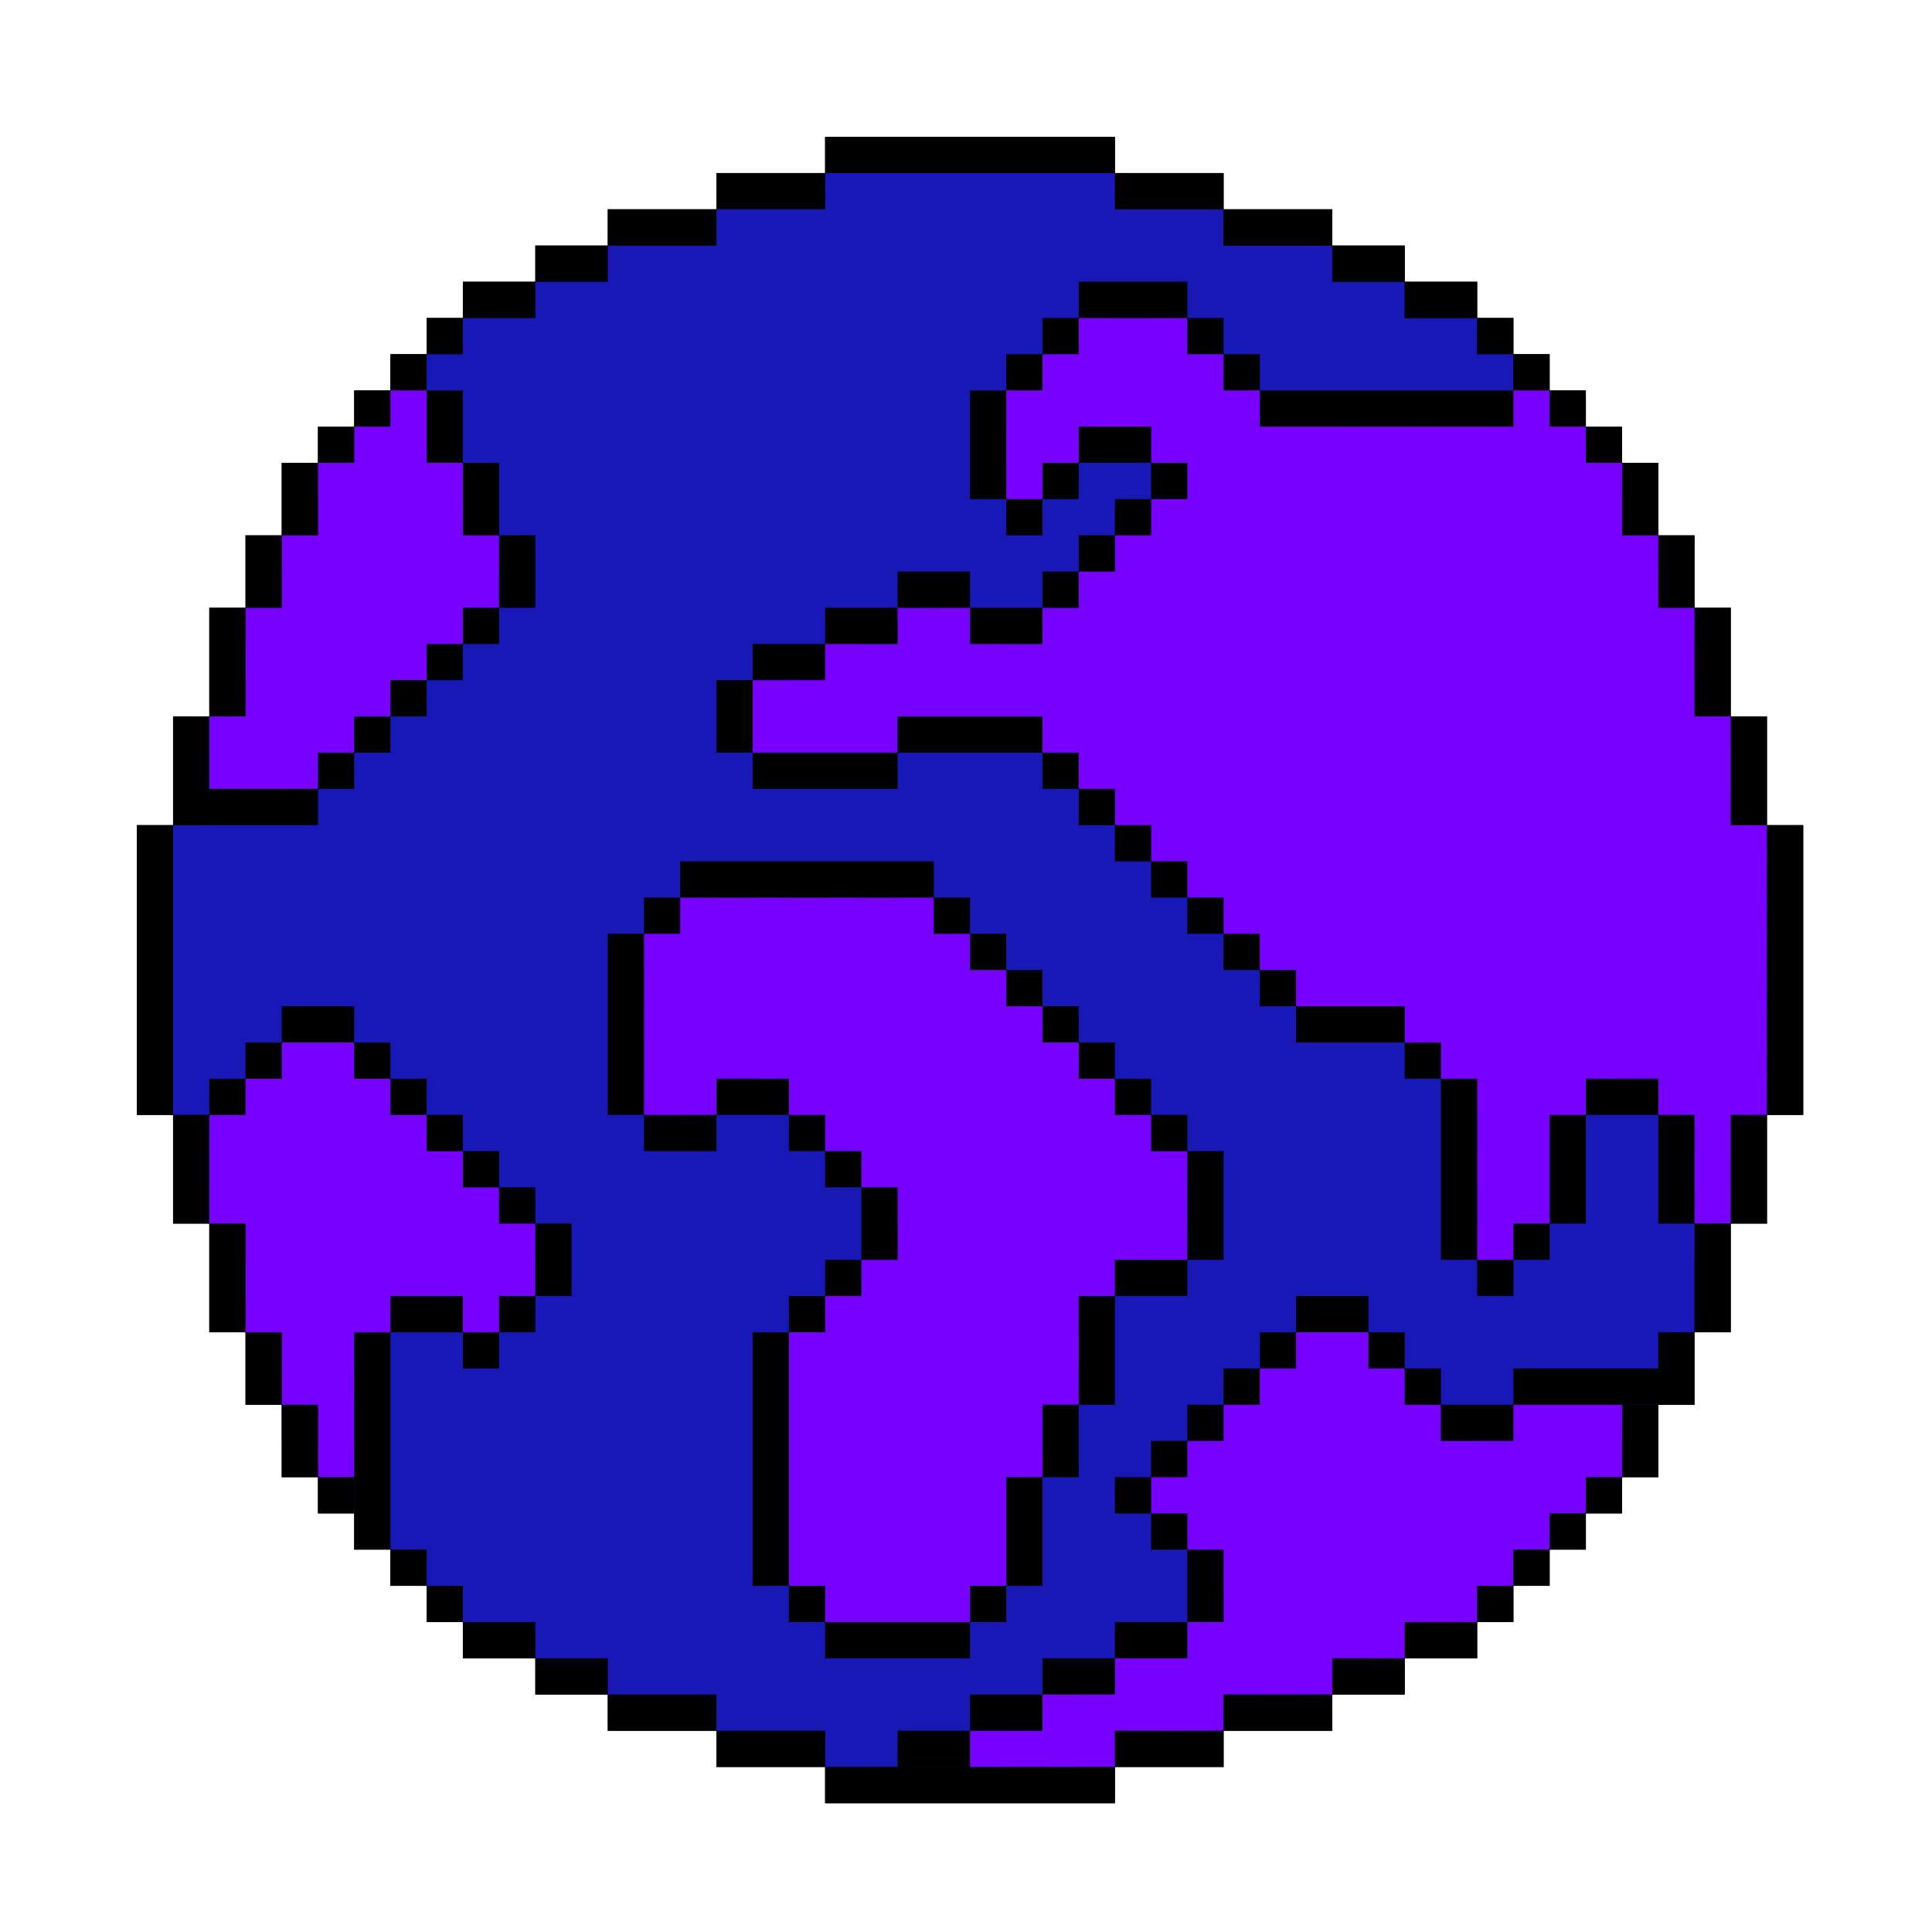 <svg xmlns="http://www.w3.org/2000/svg" xmlns:xlink="http://www.w3.org/1999/xlink" width="80" zoomAndPan="magnify" viewBox="0 0 60 60" height="80" preserveAspectRatio="xMidYMid meet" version="1.0"><defs><clipPath id="3db5748c0e"><path d="M 4.25 4.25 L 56 4.25 L 56 56 L 4.25 56 Z M 4.25 4.25 " clip-rule="nonzero"/></clipPath><clipPath id="12a2080b25"><path d="M 4.25 4.25 L 56 4.25 L 56 56 L 4.25 56 Z M 4.25 4.25 " clip-rule="nonzero"/></clipPath></defs><g clip-path="url(#3db5748c0e)"><path fill="#000000" d="M 56 25.625 L 56 34.625 L 54.875 34.625 L 54.875 38 L 53.75 38 L 53.75 41.375 L 52.625 41.375 L 52.625 43.625 L 51.5 43.625 L 51.5 45.875 L 50.375 45.875 L 50.375 47 L 49.25 47 L 49.25 48.125 L 48.125 48.125 L 48.125 49.25 L 47 49.25 L 47 50.375 L 45.875 50.375 L 45.875 51.5 L 43.625 51.5 L 43.625 52.625 L 41.375 52.625 L 41.375 53.75 L 38 53.75 L 38 54.875 L 34.625 54.875 L 34.625 56 L 25.625 56 L 25.625 54.875 L 22.25 54.875 L 22.25 53.75 L 18.875 53.75 L 18.875 52.625 L 16.625 52.625 L 16.625 51.5 L 14.375 51.5 L 14.375 50.375 L 13.25 50.375 L 13.25 49.25 L 12.125 49.25 L 12.125 48.125 L 11 48.125 L 11 47 L 9.875 47 L 9.875 45.875 L 8.75 45.875 L 8.75 43.625 L 7.625 43.625 L 7.625 41.375 L 6.5 41.375 L 6.5 38 L 5.375 38 L 5.375 34.625 L 4.25 34.625 L 4.25 25.625 L 5.375 25.625 L 5.375 22.25 L 6.5 22.25 L 6.5 18.875 L 7.625 18.875 L 7.625 16.625 L 8.75 16.625 L 8.75 14.375 L 9.875 14.375 L 9.875 13.25 L 11 13.25 L 11 12.125 L 12.125 12.125 L 12.125 11 L 13.25 11 L 13.25 9.875 L 14.375 9.875 L 14.375 8.75 L 16.625 8.75 L 16.625 7.625 L 18.875 7.625 L 18.875 6.5 L 22.25 6.5 L 22.25 5.375 L 25.625 5.375 L 25.625 4.25 L 34.625 4.25 L 34.625 5.375 L 38 5.375 L 38 6.5 L 41.375 6.5 L 41.375 7.625 L 43.625 7.625 L 43.625 8.75 L 45.875 8.75 L 45.875 9.875 L 47 9.875 L 47 11 L 48.125 11 L 48.125 12.125 L 49.25 12.125 L 49.25 13.25 L 50.375 13.25 L 50.375 14.375 L 51.5 14.375 L 51.5 16.625 L 52.625 16.625 L 52.625 18.875 L 53.75 18.875 L 53.75 22.25 L 54.875 22.25 L 54.875 25.625 Z M 56 25.625 " fill-opacity="1" fill-rule="nonzero"/></g><path fill="#1818b7" d="M 54.875 25.625 L 54.875 34.625 L 53.75 34.625 L 53.75 38 L 52.625 38 L 52.625 41.375 L 51.5 41.375 L 51.5 43.625 L 50.375 43.625 L 50.375 45.875 L 49.25 45.875 L 49.25 47 L 48.125 47 L 48.125 48.125 L 47 48.125 L 47 49.25 L 45.875 49.25 L 45.875 50.375 L 43.625 50.375 L 43.625 51.5 L 41.375 51.5 L 41.375 52.625 L 38 52.625 L 38 53.75 L 34.625 53.75 L 34.625 54.875 L 25.625 54.875 L 25.625 53.75 L 22.25 53.75 L 22.25 52.625 L 18.875 52.625 L 18.875 51.5 L 16.625 51.5 L 16.625 50.375 L 14.375 50.375 L 14.375 49.25 L 13.25 49.25 L 13.25 48.125 L 12.125 48.125 L 12.125 47 L 11 47 L 11 45.875 L 9.875 45.875 L 9.875 43.625 L 8.75 43.625 L 8.75 41.375 L 7.625 41.375 L 7.625 38 L 6.5 38 L 6.5 34.625 L 5.375 34.625 L 5.375 25.625 L 6.5 25.625 L 6.5 22.25 L 7.625 22.25 L 7.625 18.875 L 8.75 18.875 L 8.75 16.625 L 9.875 16.625 L 9.875 14.375 L 11 14.375 L 11 13.25 L 12.125 13.25 L 12.125 12.125 L 13.25 12.125 L 13.25 11 L 14.375 11 L 14.375 9.875 L 16.625 9.875 L 16.625 8.75 L 18.875 8.75 L 18.875 7.625 L 22.25 7.625 L 22.25 6.5 L 25.625 6.5 L 25.625 5.375 L 34.625 5.375 L 34.625 6.5 L 38 6.5 L 38 7.625 L 41.375 7.625 L 41.375 8.75 L 43.625 8.75 L 43.625 9.875 L 45.875 9.875 L 45.875 11 L 47 11 L 47 12.125 L 48.125 12.125 L 48.125 13.25 L 49.25 13.25 L 49.25 14.375 L 50.375 14.375 L 50.375 16.625 L 51.5 16.625 L 51.5 18.875 L 52.625 18.875 L 52.625 22.25 L 53.75 22.25 L 53.75 25.625 Z M 54.875 25.625 " fill-opacity="1" fill-rule="nonzero"/><path fill="#7700ff" d="M 16.625 38 L 16.625 40.25 L 15.5 40.25 L 15.5 41.375 L 14.375 41.375 L 14.375 40.25 L 12.125 40.25 L 12.125 41.375 L 11 41.375 L 11 45.875 L 9.875 45.875 L 9.875 43.625 L 8.75 43.625 L 8.75 41.375 L 7.625 41.375 L 7.625 38 L 6.5 38 L 6.5 34.625 L 7.625 34.625 L 7.625 33.5 L 8.75 33.5 L 8.75 32.375 L 11 32.375 L 11 33.5 L 12.125 33.5 L 12.125 34.625 L 13.25 34.625 L 13.25 35.75 L 14.375 35.75 L 14.375 36.875 L 15.5 36.875 L 15.5 38 Z M 14.375 16.625 L 14.375 14.375 L 13.25 14.375 L 13.25 12.125 L 12.125 12.125 L 12.125 13.25 L 11 13.25 L 11 14.375 L 9.875 14.375 L 9.875 16.625 L 8.75 16.625 L 8.75 18.875 L 7.625 18.875 L 7.625 22.25 L 6.5 22.25 L 6.5 24.5 L 9.875 24.5 L 9.875 23.375 L 11 23.375 L 11 22.25 L 12.125 22.25 L 12.125 21.125 L 13.25 21.125 L 13.25 20 L 14.375 20 L 14.375 18.875 L 15.5 18.875 L 15.5 16.625 Z M 47 43.625 L 47 44.75 L 44.75 44.75 L 44.75 43.625 L 43.625 43.625 L 43.625 42.5 L 42.5 42.5 L 42.5 41.375 L 40.25 41.375 L 40.25 42.5 L 39.125 42.5 L 39.125 43.625 L 38 43.625 L 38 44.75 L 36.875 44.75 L 36.875 45.875 L 35.75 45.875 L 35.75 47 L 36.875 47 L 36.875 48.125 L 38 48.125 L 38 50.375 L 36.875 50.375 L 36.875 51.5 L 34.625 51.5 L 34.625 52.625 L 32.375 52.625 L 32.375 53.75 L 30.125 53.75 L 30.125 54.875 L 34.625 54.875 L 34.625 53.75 L 38 53.75 L 38 52.625 L 41.375 52.625 L 41.375 51.5 L 43.625 51.5 L 43.625 50.375 L 45.875 50.375 L 45.875 49.25 L 47 49.25 L 47 48.125 L 48.125 48.125 L 48.125 47 L 49.25 47 L 49.25 45.875 L 50.375 45.875 L 50.375 43.625 Z M 53.75 25.625 L 53.75 22.25 L 52.625 22.25 L 52.625 18.875 L 51.5 18.875 L 51.5 16.625 L 50.375 16.625 L 50.375 14.375 L 49.25 14.375 L 49.25 13.25 L 48.125 13.25 L 48.125 12.125 L 47 12.125 L 47 13.25 L 39.125 13.25 L 39.125 12.125 L 38 12.125 L 38 11 L 36.875 11 L 36.875 9.875 L 33.5 9.875 L 33.5 11 L 32.375 11 L 32.375 12.125 L 31.25 12.125 L 31.25 15.5 L 32.375 15.5 L 32.375 14.375 L 33.5 14.375 L 33.5 13.25 L 35.75 13.25 L 35.75 14.375 L 36.875 14.375 L 36.875 15.5 L 35.75 15.5 L 35.75 16.625 L 34.625 16.625 L 34.625 17.75 L 33.5 17.75 L 33.5 18.875 L 32.375 18.875 L 32.375 20 L 30.125 20 L 30.125 18.875 L 27.875 18.875 L 27.875 20 L 25.625 20 L 25.625 21.125 L 23.375 21.125 L 23.375 23.375 L 27.875 23.375 L 27.875 22.25 L 32.375 22.25 L 32.375 23.375 L 33.5 23.375 L 33.5 24.5 L 34.625 24.5 L 34.625 25.625 L 35.75 25.625 L 35.75 26.75 L 36.875 26.75 L 36.875 27.875 L 38 27.875 L 38 29 L 39.125 29 L 39.125 30.125 L 40.25 30.125 L 40.25 31.25 L 43.625 31.25 L 43.625 32.375 L 44.75 32.375 L 44.75 33.5 L 45.875 33.5 L 45.875 39.125 L 47 39.125 L 47 38 L 48.125 38 L 48.125 34.625 L 49.25 34.625 L 49.25 33.5 L 51.5 33.5 L 51.5 34.625 L 52.625 34.625 L 52.625 38 L 53.75 38 L 53.75 34.625 L 54.875 34.625 L 54.875 25.625 Z M 35.75 35.75 L 35.75 34.625 L 34.625 34.625 L 34.625 33.5 L 33.5 33.5 L 33.5 32.375 L 32.375 32.375 L 32.375 31.25 L 31.25 31.25 L 31.25 30.125 L 30.125 30.125 L 30.125 29 L 29 29 L 29 27.875 L 21.125 27.875 L 21.125 29 L 20 29 L 20 34.625 L 22.25 34.625 L 22.25 33.5 L 24.5 33.5 L 24.5 34.625 L 25.625 34.625 L 25.625 35.75 L 26.75 35.75 L 26.75 36.875 L 27.875 36.875 L 27.875 39.125 L 26.75 39.125 L 26.75 40.25 L 25.625 40.25 L 25.625 41.375 L 24.5 41.375 L 24.5 49.25 L 25.625 49.25 L 25.625 50.375 L 30.125 50.375 L 30.125 49.25 L 31.25 49.25 L 31.25 45.875 L 32.375 45.875 L 32.375 43.625 L 33.5 43.625 L 33.5 40.25 L 34.625 40.25 L 34.625 39.125 L 36.875 39.125 L 36.875 35.75 Z M 35.75 35.75 " fill-opacity="1" fill-rule="nonzero"/><path fill="#1818b7" d="M 12.125 31.25 L 12.125 32.375 L 11 32.375 L 11 31.25 Z M 12.125 32.375 L 12.125 33.5 L 13.25 33.5 L 13.25 32.375 Z M 13.25 33.5 L 13.25 34.625 L 14.375 34.625 L 14.375 33.5 Z M 14.375 34.625 L 14.375 35.75 L 15.5 35.75 L 15.5 34.625 Z M 15.5 35.75 L 15.5 36.875 L 16.625 36.875 L 16.625 35.75 Z M 16.625 36.875 L 16.625 38 L 17.75 38 L 17.75 36.875 Z M 17.75 40.25 L 16.625 40.25 L 16.625 41.375 L 17.75 41.375 Z M 16.625 41.375 L 15.5 41.375 L 15.5 42.5 L 16.625 42.5 Z M 15.5 43.625 L 15.5 42.5 L 14.375 42.5 L 14.375 43.625 Z M 14.375 42.5 L 14.375 41.375 L 12.125 41.375 L 12.125 48.125 L 13.25 48.125 L 13.25 42.5 Z M 18.875 38 L 17.75 38 L 17.75 40.25 L 18.875 40.25 Z M 29 26.75 L 29 27.875 L 30.125 27.875 L 30.125 26.75 Z M 30.125 27.875 L 30.125 29 L 31.25 29 L 31.25 27.875 Z M 31.25 29 L 31.25 30.125 L 32.375 30.125 L 32.375 29 Z M 32.375 30.125 L 32.375 31.25 L 33.5 31.25 L 33.5 30.125 Z M 33.5 31.25 L 33.5 32.375 L 34.625 32.375 L 34.625 31.25 Z M 34.625 32.375 L 34.625 33.5 L 35.75 33.5 L 35.75 32.375 Z M 35.75 33.5 L 35.75 34.625 L 36.875 34.625 L 36.875 33.5 Z M 36.875 34.625 L 36.875 35.75 L 38 35.75 L 38 34.625 Z M 36.875 40.25 L 38 40.25 L 38 39.125 L 36.875 39.125 Z M 31.25 50.375 L 32.375 50.375 L 32.375 49.25 L 31.25 49.25 Z M 30.125 51.5 L 31.25 51.5 L 31.25 50.375 L 30.125 50.375 Z M 25.625 52.625 L 30.125 52.625 L 30.125 51.5 L 25.625 51.5 Z M 33.5 45.875 L 34.625 45.875 L 34.625 43.625 L 33.5 43.625 Z M 32.375 49.25 L 33.5 49.25 L 33.5 45.875 L 32.375 45.875 Z M 34.625 41.375 L 34.625 43.625 L 35.75 43.625 L 35.75 41.375 L 36.875 41.375 L 36.875 40.25 L 34.625 40.25 Z M 38 39.125 L 39.125 39.125 L 39.125 35.75 L 38 35.75 Z M 24.5 50.375 L 24.5 51.5 L 25.625 51.5 L 25.625 50.375 Z M 42.5 40.25 L 42.5 41.375 L 43.625 41.375 L 43.625 40.25 Z M 43.625 41.375 L 43.625 42.5 L 44.75 42.5 L 44.75 41.375 Z M 47 42.5 L 51.5 42.5 L 51.5 41.375 L 47 41.375 Z M 44.75 43.625 L 47 43.625 L 47 42.5 L 44.75 42.5 Z M 51.5 38 L 51.5 39.125 L 52.625 39.125 L 52.625 38 Z M 49.25 38 L 48.125 38 L 48.125 39.125 L 49.25 39.125 Z M 47 40.25 L 48.125 40.25 L 48.125 39.125 L 47 39.125 Z M 45.875 40.25 L 45.875 39.125 L 44.75 39.125 L 44.75 40.25 Z M 50.375 35.75 L 51.5 35.75 L 51.5 34.625 L 49.25 34.625 L 49.25 38 L 50.375 38 Z M 27.875 24.5 L 32.375 24.5 L 32.375 23.375 L 27.875 23.375 Z M 47 12.125 L 47 11 L 39.125 11 L 39.125 12.125 Z M 38 9.875 L 38 11 L 39.125 11 L 39.125 9.875 Z M 33.5 15.5 L 32.375 15.5 L 32.375 16.625 L 33.5 16.625 Z M 32.375 16.625 L 31.25 16.625 L 31.25 17.75 L 32.375 17.75 Z M 11 24.5 L 9.875 24.5 L 9.875 25.625 L 11 25.625 Z M 12.125 23.375 L 11 23.375 L 11 24.5 L 12.125 24.5 Z M 13.25 22.25 L 12.125 22.25 L 12.125 23.375 L 13.25 23.375 Z M 14.375 21.125 L 13.25 21.125 L 13.25 22.25 L 14.375 22.25 Z M 15.5 20 L 14.375 20 L 14.375 21.125 L 15.5 21.125 Z M 14.375 11 L 13.25 11 L 13.25 12.125 L 14.375 12.125 Z M 17.75 18.875 L 17.75 16.625 L 16.625 16.625 L 16.625 18.875 Z M 16.625 16.625 L 16.625 14.375 L 15.5 14.375 L 15.5 16.625 Z M 15.5 14.375 L 15.5 12.125 L 14.375 12.125 L 14.375 14.375 Z M 36.875 8.75 L 36.875 9.875 L 38 9.875 L 38 8.75 Z M 35.75 14.375 L 33.5 14.375 L 33.5 15.5 L 35.75 15.5 Z M 5.375 34.625 L 6.5 34.625 L 6.5 25.625 L 5.375 25.625 Z M 13.25 48.125 L 13.25 49.25 L 14.375 49.25 L 14.375 48.125 Z M 14.375 49.25 L 14.375 50.375 L 16.625 50.375 L 16.625 49.25 Z M 16.625 50.375 L 16.625 51.5 L 18.875 51.5 L 18.875 50.375 Z M 18.875 51.5 L 18.875 52.625 L 22.25 52.625 L 22.25 51.5 Z M 22.25 53.75 L 25.625 53.75 L 25.625 52.625 L 22.25 52.625 Z M 27.875 54.875 L 27.875 53.75 L 25.625 53.75 L 25.625 54.875 Z M 16.625 9.875 L 14.375 9.875 L 14.375 11 L 16.625 11 Z M 18.875 8.75 L 16.625 8.75 L 16.625 9.875 L 18.875 9.875 Z M 22.25 7.625 L 18.875 7.625 L 18.875 8.75 L 22.25 8.75 Z M 25.625 6.5 L 22.25 6.5 L 22.25 7.625 L 25.625 7.625 Z M 34.625 5.375 L 25.625 5.375 L 25.625 6.5 L 34.625 6.5 Z M 34.625 5.375 " fill-opacity="1" fill-rule="nonzero"/><path fill="#7700ff" d="M 48.125 14.375 L 48.125 13.25 L 49.25 13.25 L 49.25 14.375 Z M 47 13.25 L 45.875 13.25 L 45.875 14.375 L 47 14.375 Z M 48.125 12.125 L 47 12.125 L 47 13.25 L 48.125 13.25 Z M 44.75 13.25 L 43.625 13.25 L 43.625 14.375 L 44.75 14.375 Z M 42.5 13.25 L 41.375 13.25 L 41.375 14.375 L 42.5 14.375 Z M 40.25 14.375 L 40.25 13.25 L 39.125 13.25 L 39.125 14.375 Z M 36.875 13.25 L 36.875 14.375 L 38 14.375 L 38 13.25 Z M 50.375 15.5 L 50.375 14.375 L 49.25 14.375 L 49.25 15.5 Z M 48.125 14.375 L 47 14.375 L 47 15.5 L 48.125 15.5 Z M 45.875 15.5 L 45.875 14.375 L 44.75 14.375 L 44.75 15.5 Z M 43.625 15.5 L 43.625 14.375 L 42.5 14.375 L 42.5 15.5 Z M 41.375 15.5 L 41.375 14.375 L 40.25 14.375 L 40.25 15.5 Z M 39.125 14.375 L 38 14.375 L 38 15.5 L 39.125 15.5 Z M 48.125 16.625 L 49.25 16.625 L 49.25 15.5 L 48.125 15.5 Z M 47 16.625 L 47 15.5 L 45.875 15.5 L 45.875 16.625 Z M 44.75 16.625 L 44.75 15.5 L 43.625 15.5 L 43.625 16.625 Z M 42.5 16.625 L 42.5 15.5 L 41.375 15.5 L 41.375 16.625 Z M 40.25 15.5 L 39.125 15.5 L 39.125 16.625 L 40.25 16.625 Z M 38 15.5 L 36.875 15.5 L 36.875 16.625 L 38 16.625 Z M 50.375 17.75 L 50.375 16.625 L 49.25 16.625 L 49.25 17.75 Z M 47 17.75 L 48.125 17.75 L 48.125 16.625 L 47 16.625 Z M 45.875 17.75 L 45.875 16.625 L 44.75 16.625 L 44.75 17.75 Z M 43.625 17.75 L 43.625 16.625 L 42.5 16.625 L 42.5 17.75 Z M 41.375 16.625 L 40.25 16.625 L 40.25 17.75 L 41.375 17.75 Z M 39.125 16.625 L 38 16.625 L 38 17.75 L 39.125 17.75 Z M 49.25 18.875 L 49.25 17.75 L 48.125 17.75 L 48.125 18.875 Z M 45.875 18.875 L 47 18.875 L 47 17.75 L 45.875 17.75 Z M 44.75 18.875 L 44.75 17.75 L 43.625 17.75 L 43.625 18.875 Z M 42.5 17.75 L 41.375 17.75 L 41.375 18.875 L 42.5 18.875 Z M 40.25 17.75 L 39.125 17.75 L 39.125 18.875 L 40.25 18.875 Z M 38 17.75 L 36.875 17.75 L 36.875 18.875 L 38 18.875 Z M 50.375 20 L 50.375 18.875 L 49.25 18.875 L 49.25 20 Z M 48.125 20 L 48.125 18.875 L 47 18.875 L 47 20 Z M 44.75 20 L 45.875 20 L 45.875 18.875 L 44.75 18.875 Z M 43.625 18.875 L 42.5 18.875 L 42.5 20 L 43.625 20 Z M 41.375 18.875 L 40.25 18.875 L 40.25 20 L 41.375 20 Z M 39.125 18.875 L 38 18.875 L 38 20 L 39.125 20 Z M 49.25 21.125 L 49.25 20 L 48.125 20 L 48.125 21.125 Z M 47 21.125 L 47 20 L 45.875 20 L 45.875 21.125 Z M 43.625 21.125 L 44.75 21.125 L 44.75 20 L 43.625 20 Z M 42.5 20 L 41.375 20 L 41.375 21.125 L 42.5 21.125 Z M 40.25 20 L 39.125 20 L 39.125 21.125 L 40.25 21.125 Z M 38 20 L 36.875 20 L 36.875 21.125 L 38 21.125 Z M 49.25 22.25 L 50.375 22.25 L 50.375 21.125 L 49.25 21.125 Z M 48.125 22.25 L 48.125 21.125 L 47 21.125 L 47 22.25 Z M 45.875 22.25 L 45.875 21.125 L 44.75 21.125 L 44.75 22.25 Z M 42.5 21.125 L 42.5 22.25 L 43.625 22.25 L 43.625 21.125 Z M 40.25 21.125 L 40.25 22.25 L 41.375 22.25 L 41.375 21.125 Z M 38 21.125 L 38 22.25 L 39.125 22.25 L 39.125 21.125 Z M 48.125 23.375 L 49.25 23.375 L 49.25 22.25 L 48.125 22.25 Z M 47 23.375 L 47 22.25 L 45.875 22.25 L 45.875 23.375 Z M 43.625 22.25 L 43.625 23.375 L 44.75 23.375 L 44.75 22.25 Z M 41.375 22.25 L 41.375 23.375 L 42.5 23.375 L 42.5 22.25 Z M 39.125 22.25 L 39.125 23.375 L 40.25 23.375 L 40.25 22.25 Z M 36.875 22.25 L 36.875 23.375 L 38 23.375 L 38 22.25 Z M 50.375 24.5 L 50.375 23.375 L 49.25 23.375 L 49.25 24.5 Z M 47 24.5 L 48.125 24.5 L 48.125 23.375 L 47 23.375 Z M 44.75 23.375 L 44.75 24.5 L 45.875 24.5 L 45.875 23.375 Z M 42.5 23.375 L 42.5 24.5 L 43.625 24.5 L 43.625 23.375 Z M 40.25 23.375 L 40.25 24.5 L 41.375 24.5 L 41.375 23.375 Z M 38 23.375 L 38 24.5 L 39.125 24.5 L 39.125 23.375 Z M 49.25 25.625 L 49.25 24.5 L 48.125 24.5 L 48.125 25.625 Z M 45.875 24.5 L 45.875 25.625 L 47 25.625 L 47 24.5 Z M 43.625 24.5 L 43.625 25.625 L 44.75 25.625 L 44.75 24.5 Z M 41.375 24.5 L 41.375 25.625 L 42.5 25.625 L 42.5 24.5 Z M 39.125 24.5 L 39.125 25.625 L 40.25 25.625 L 40.25 24.5 Z M 36.875 24.5 L 36.875 25.625 L 38 25.625 L 38 24.5 Z M 49.25 26.75 L 50.375 26.75 L 50.375 25.625 L 49.25 25.625 Z M 47 25.625 L 47 26.75 L 48.125 26.75 L 48.125 25.625 Z M 44.75 25.625 L 44.75 26.75 L 45.875 26.75 L 45.875 25.625 Z M 42.5 25.625 L 42.5 26.75 L 43.625 26.75 L 43.625 25.625 Z M 40.25 25.625 L 40.25 26.75 L 41.375 26.75 L 41.375 25.625 Z M 38 25.625 L 38 26.75 L 39.125 26.75 L 39.125 25.625 Z M 48.125 27.875 L 49.25 27.875 L 49.25 26.75 L 48.125 26.75 Z M 45.875 26.75 L 45.875 27.875 L 47 27.875 L 47 26.75 Z M 43.625 26.75 L 43.625 27.875 L 44.75 27.875 L 44.75 26.75 Z M 41.375 26.75 L 41.375 27.875 L 42.5 27.875 L 42.5 26.75 Z M 39.125 26.75 L 39.125 27.875 L 40.25 27.875 L 40.25 26.75 Z M 36.875 26.75 L 36.875 27.875 L 38 27.875 L 38 26.75 Z M 36.875 16.625 L 35.75 16.625 L 35.75 17.75 L 36.875 17.75 Z M 35.75 17.75 L 34.625 17.75 L 34.625 18.875 L 35.75 18.875 Z M 36.875 18.875 L 35.75 18.875 L 35.75 20 L 36.875 20 Z M 35.75 20 L 34.625 20 L 34.625 21.125 L 35.75 21.125 Z M 35.75 21.125 L 35.75 22.25 L 36.875 22.25 L 36.875 21.125 Z M 34.625 22.25 L 34.625 23.375 L 35.75 23.375 L 35.75 22.25 Z M 35.75 23.375 L 35.75 24.5 L 36.875 24.5 L 36.875 23.375 Z M 34.625 24.5 L 34.625 25.625 L 35.75 25.625 L 35.75 24.5 Z M 35.75 25.625 L 35.75 26.75 L 36.875 26.75 L 36.875 25.625 Z M 34.625 18.875 L 33.5 18.875 L 33.5 20 L 34.625 20 Z M 33.5 20 L 32.375 20 L 32.375 21.125 L 33.5 21.125 Z M 33.5 21.125 L 33.5 22.25 L 34.625 22.25 L 34.625 21.125 Z M 32.375 22.25 L 32.375 23.375 L 33.5 23.375 L 33.5 22.25 Z M 33.5 23.375 L 33.5 24.5 L 34.625 24.5 L 34.625 23.375 Z M 30.125 20 L 30.125 21.125 L 31.25 21.125 L 31.25 20 Z M 31.25 21.125 L 31.25 22.25 L 32.375 22.25 L 32.375 21.125 Z M 30.125 18.875 L 29 18.875 L 29 20 L 30.125 20 Z M 27.875 20 L 27.875 21.125 L 29 21.125 L 29 20 Z M 29 22.25 L 30.125 22.25 L 30.125 21.125 L 29 21.125 Z M 26.75 20 L 25.625 20 L 25.625 21.125 L 26.75 21.125 Z M 26.75 22.25 L 27.875 22.25 L 27.875 21.125 L 26.75 21.125 Z M 25.625 23.375 L 26.75 23.375 L 26.75 22.25 L 25.625 22.25 Z M 24.5 21.125 L 24.5 22.25 L 25.625 22.25 L 25.625 21.125 Z M 23.375 23.375 L 24.5 23.375 L 24.5 22.25 L 23.375 22.25 Z M 26.75 27.875 L 25.625 27.875 L 25.625 29 L 26.75 29 Z M 29 27.875 L 27.875 27.875 L 27.875 29 L 29 29 Z M 24.5 27.875 L 23.375 27.875 L 23.375 29 L 24.5 29 Z M 22.25 27.875 L 21.125 27.875 L 21.125 29 L 22.25 29 Z M 25.625 30.125 L 25.625 29 L 24.5 29 L 24.5 30.125 Z M 27.875 30.125 L 27.875 29 L 26.75 29 L 26.75 30.125 Z M 30.125 30.125 L 30.125 29 L 29 29 L 29 30.125 Z M 23.375 30.125 L 23.375 29 L 22.25 29 L 22.25 30.125 Z M 20 29 L 20 30.125 L 21.125 30.125 L 21.125 29 Z M 26.75 31.25 L 26.75 30.125 L 25.625 30.125 L 25.625 31.25 Z M 29 31.25 L 29 30.125 L 27.875 30.125 L 27.875 31.25 Z M 23.375 30.125 L 23.375 31.25 L 24.5 31.25 L 24.5 30.125 Z M 22.25 30.125 L 21.125 30.125 L 21.125 31.25 L 22.25 31.25 Z M 24.5 31.25 L 24.5 32.375 L 25.625 32.375 L 25.625 31.25 Z M 26.75 31.25 L 26.75 32.375 L 27.875 32.375 L 27.875 31.25 Z M 30.125 32.375 L 30.125 31.25 L 29 31.25 L 29 32.375 Z M 22.25 31.25 L 22.25 32.375 L 23.375 32.375 L 23.375 31.25 Z M 20 31.25 L 20 32.375 L 21.125 32.375 L 21.125 31.25 Z M 25.625 32.375 L 25.625 33.5 L 26.75 33.5 L 26.75 32.375 Z M 27.875 32.375 L 27.875 33.5 L 29 33.5 L 29 32.375 Z M 23.375 32.375 L 23.375 33.5 L 24.5 33.5 L 24.5 32.375 Z M 21.125 33.5 L 22.25 33.5 L 22.25 32.375 L 21.125 32.375 Z M 24.5 33.5 L 24.5 34.625 L 25.625 34.625 L 25.625 33.5 Z M 26.75 33.5 L 26.75 34.625 L 27.875 34.625 L 27.875 33.5 Z M 29 33.5 L 29 34.625 L 30.125 34.625 L 30.125 33.5 Z M 31.25 31.25 L 31.25 30.125 L 30.125 30.125 L 30.125 31.25 Z M 32.375 32.375 L 32.375 31.25 L 31.25 31.25 L 31.25 32.375 Z M 31.25 33.5 L 31.25 32.375 L 30.125 32.375 L 30.125 33.5 Z M 33.5 33.5 L 33.5 32.375 L 32.375 32.375 L 32.375 33.5 Z M 32.375 34.625 L 32.375 33.5 L 31.25 33.5 L 31.25 34.625 Z M 34.625 34.625 L 34.625 33.5 L 33.5 33.5 L 33.5 34.625 Z M 25.625 34.625 L 25.625 35.75 L 26.75 35.75 L 26.75 34.625 Z M 27.875 34.625 L 27.875 35.75 L 29 35.75 L 29 34.625 Z M 30.125 34.625 L 30.125 35.75 L 31.25 35.75 L 31.25 34.625 Z M 33.5 35.75 L 33.5 34.625 L 32.375 34.625 L 32.375 35.75 Z M 35.75 35.75 L 35.75 34.625 L 34.625 34.625 L 34.625 35.75 Z M 26.75 35.75 L 26.75 36.875 L 27.875 36.875 L 27.875 35.75 Z M 29 35.75 L 29 36.875 L 30.125 36.875 L 30.125 35.75 Z M 32.375 35.75 L 31.25 35.75 L 31.25 36.875 L 32.375 36.875 Z M 34.625 36.875 L 34.625 35.75 L 33.5 35.75 L 33.5 36.875 Z M 36.875 36.875 L 36.875 35.75 L 35.75 35.75 L 35.75 36.875 Z M 27.875 36.875 L 27.875 38 L 29 38 L 29 36.875 Z M 31.25 36.875 L 30.125 36.875 L 30.125 38 L 31.25 38 Z M 32.375 38 L 33.5 38 L 33.5 36.875 L 32.375 36.875 Z M 34.625 38 L 35.75 38 L 35.75 36.875 L 34.625 36.875 Z M 30.125 38 L 29 38 L 29 39.125 L 30.125 39.125 Z M 31.25 39.125 L 32.375 39.125 L 32.375 38 L 31.25 38 Z M 33.5 39.125 L 34.625 39.125 L 34.625 38 L 33.5 38 Z M 36.875 39.125 L 36.875 38 L 35.75 38 L 35.75 39.125 Z M 26.75 41.375 L 25.625 41.375 L 25.625 42.5 L 26.75 42.5 Z M 29 41.375 L 27.875 41.375 L 27.875 42.5 L 29 42.5 Z M 30.125 42.5 L 31.25 42.5 L 31.25 41.375 L 30.125 41.375 Z M 33.5 42.5 L 33.5 41.375 L 32.375 41.375 L 32.375 42.5 Z M 24.5 42.5 L 24.5 43.625 L 25.625 43.625 L 25.625 42.5 Z M 27.875 42.5 L 26.75 42.5 L 26.75 43.625 L 27.875 43.625 Z M 29 43.625 L 30.125 43.625 L 30.125 42.5 L 29 42.5 Z M 31.25 43.625 L 32.375 43.625 L 32.375 42.5 L 31.25 42.5 Z M 26.75 43.625 L 25.625 43.625 L 25.625 44.75 L 26.75 44.75 Z M 27.875 44.75 L 29 44.75 L 29 43.625 L 27.875 43.625 Z M 30.125 44.75 L 31.25 44.75 L 31.25 43.625 L 30.125 43.625 Z M 24.5 44.75 L 24.5 45.875 L 25.625 45.875 L 25.625 44.75 Z M 27.875 44.75 L 26.75 44.75 L 26.75 45.875 L 27.875 45.875 Z M 29 45.875 L 30.125 45.875 L 30.125 44.75 L 29 44.75 Z M 32.375 44.75 L 31.25 44.75 L 31.25 45.875 L 32.375 45.875 Z M 26.75 45.875 L 25.625 45.875 L 25.625 47 L 26.75 47 Z M 27.875 47 L 29 47 L 29 45.875 L 27.875 45.875 Z M 30.125 47 L 31.25 47 L 31.25 45.875 L 30.125 45.875 Z M 24.5 47 L 24.5 48.125 L 25.625 48.125 L 25.625 47 Z M 26.75 47 L 26.75 48.125 L 27.875 48.125 L 27.875 47 Z M 29 48.125 L 30.125 48.125 L 30.125 47 L 29 47 Z M 25.625 48.125 L 25.625 49.25 L 26.75 49.25 L 26.75 48.125 Z M 27.875 48.125 L 27.875 49.25 L 29 49.25 L 29 48.125 Z M 31.25 49.25 L 31.25 48.125 L 30.125 48.125 L 30.125 49.25 Z M 26.75 50.375 L 27.875 50.375 L 27.875 49.25 L 26.75 49.25 Z M 29 50.375 L 30.125 50.375 L 30.125 49.25 L 29 49.25 Z M 27.875 40.25 L 26.75 40.25 L 26.75 41.375 L 27.875 41.375 Z M 30.125 40.25 L 29 40.25 L 29 41.375 L 30.125 41.375 Z M 31.25 41.375 L 32.375 41.375 L 32.375 40.25 L 31.25 40.25 Z M 29 39.125 L 27.875 39.125 L 27.875 40.25 L 29 40.25 Z M 31.25 39.125 L 30.125 39.125 L 30.125 40.25 L 31.25 40.25 Z M 32.375 40.25 L 33.5 40.25 L 33.5 39.125 L 32.375 39.125 Z M 20 34.625 L 21.125 34.625 L 21.125 33.5 L 20 33.5 Z M 11 34.625 L 11 33.5 L 9.875 33.5 L 9.875 34.625 Z M 9.875 32.375 L 8.75 32.375 L 8.75 33.5 L 9.875 33.5 Z M 8.75 33.5 L 7.625 33.5 L 7.625 34.625 L 8.75 34.625 Z M 11 36.875 L 11 35.75 L 9.875 35.75 L 9.875 36.875 Z M 9.875 34.625 L 8.75 34.625 L 8.75 35.75 L 9.875 35.75 Z M 8.75 35.75 L 7.625 35.75 L 7.625 36.875 L 8.75 36.875 Z M 6.5 34.625 L 6.5 35.75 L 7.625 35.75 L 7.625 34.625 Z M 6.5 36.875 L 6.5 38 L 7.625 38 L 7.625 36.875 Z M 9.875 39.125 L 11 39.125 L 11 38 L 9.875 38 Z M 8.75 36.875 L 8.75 38 L 9.875 38 L 9.875 36.875 Z M 7.625 38 L 7.625 39.125 L 8.75 39.125 L 8.75 38 Z M 9.875 41.375 L 11 41.375 L 11 40.25 L 9.875 40.25 Z M 12.125 35.75 L 12.125 34.625 L 11 34.625 L 11 35.75 Z M 11 36.875 L 11 38 L 12.125 38 L 12.125 36.875 Z M 13.25 36.875 L 13.25 35.75 L 12.125 35.75 L 12.125 36.875 Z M 12.125 38 L 12.125 39.125 L 13.25 39.125 L 13.25 38 Z M 14.375 38 L 14.375 36.875 L 13.25 36.875 L 13.25 38 Z M 13.25 39.125 L 13.25 40.25 L 14.375 40.25 L 14.375 39.125 Z M 15.5 39.125 L 15.5 38 L 14.375 38 L 14.375 39.125 Z M 14.375 41.375 L 15.5 41.375 L 15.5 40.25 L 14.375 40.25 Z M 15.5 40.25 L 16.625 40.25 L 16.625 39.125 L 15.5 39.125 Z M 11 40.25 L 12.125 40.25 L 12.125 39.125 L 11 39.125 Z M 9.875 39.125 L 8.75 39.125 L 8.75 40.25 L 9.875 40.25 Z M 7.625 40.25 L 7.625 41.375 L 8.75 41.375 L 8.75 40.25 Z M 11 43.625 L 11 42.5 L 9.875 42.5 L 9.875 43.625 Z M 8.75 42.5 L 9.875 42.5 L 9.875 41.375 L 8.75 41.375 Z M 11 45.875 L 11 44.75 L 9.875 44.75 L 9.875 45.875 Z M 8.75 44.75 L 9.875 44.75 L 9.875 43.625 L 8.75 43.625 Z M 49.25 29 L 50.375 29 L 50.375 27.875 L 49.25 27.875 Z M 47 27.875 L 47 29 L 48.125 29 L 48.125 27.875 Z M 44.75 27.875 L 44.75 29 L 45.875 29 L 45.875 27.875 Z M 42.5 27.875 L 42.5 29 L 43.625 29 L 43.625 27.875 Z M 40.25 27.875 L 40.25 29 L 41.375 29 L 41.375 27.875 Z M 38 27.875 L 38 29 L 39.125 29 L 39.125 27.875 Z M 48.125 29 L 48.125 30.125 L 49.25 30.125 L 49.25 29 Z M 45.875 29 L 45.875 30.125 L 47 30.125 L 47 29 Z M 43.625 29 L 43.625 30.125 L 44.75 30.125 L 44.75 29 Z M 41.375 29 L 41.375 30.125 L 42.5 30.125 L 42.5 29 Z M 39.125 29 L 39.125 30.125 L 40.25 30.125 L 40.25 29 Z M 49.25 30.125 L 49.25 31.25 L 50.375 31.25 L 50.375 30.125 Z M 47 31.25 L 48.125 31.25 L 48.125 30.125 L 47 30.125 Z M 44.75 30.125 L 44.75 31.25 L 45.875 31.25 L 45.875 30.125 Z M 42.5 30.125 L 42.5 31.25 L 43.625 31.25 L 43.625 30.125 Z M 40.25 31.25 L 41.375 31.25 L 41.375 30.125 L 40.25 30.125 Z M 48.125 32.375 L 49.25 32.375 L 49.25 31.25 L 48.125 31.25 Z M 51.5 18.875 L 51.5 17.75 L 50.375 17.75 L 50.375 18.875 Z M 50.375 21.125 L 51.5 21.125 L 51.5 20 L 50.375 20 Z M 51.5 23.375 L 51.5 22.25 L 50.375 22.25 L 50.375 23.375 Z M 50.375 25.625 L 51.5 25.625 L 51.5 24.5 L 50.375 24.5 Z M 50.375 27.875 L 51.5 27.875 L 51.5 26.75 L 50.375 26.75 Z M 50.375 30.125 L 51.5 30.125 L 51.5 29 L 50.375 29 Z M 50.375 31.25 L 50.375 32.375 L 51.5 32.375 L 51.5 31.25 Z M 45.875 31.25 L 45.875 32.375 L 47 32.375 L 47 31.25 Z M 43.625 31.25 L 43.625 32.375 L 44.75 32.375 L 44.75 31.25 Z M 49.25 33.5 L 50.375 33.5 L 50.375 32.375 L 49.25 32.375 Z M 52.625 20 L 52.625 18.875 L 51.5 18.875 L 51.5 20 Z M 52.625 22.25 L 52.625 21.125 L 51.5 21.125 L 51.5 22.25 Z M 51.5 24.5 L 52.625 24.5 L 52.625 23.375 L 51.5 23.375 Z M 51.5 25.625 L 51.5 26.75 L 52.625 26.75 L 52.625 25.625 Z M 51.5 29 L 52.625 29 L 52.625 27.875 L 51.5 27.875 Z M 51.5 31.25 L 52.625 31.25 L 52.625 30.125 L 51.5 30.125 Z M 53.75 23.375 L 53.75 22.25 L 52.625 22.25 L 52.625 23.375 Z M 53.75 25.625 L 53.75 24.5 L 52.625 24.5 L 52.625 25.625 Z M 52.625 26.75 L 52.625 27.875 L 53.75 27.875 L 53.75 26.75 Z M 52.625 30.125 L 53.75 30.125 L 53.75 29 L 52.625 29 Z M 52.625 32.375 L 53.75 32.375 L 53.75 31.25 L 52.625 31.25 Z M 52.625 34.625 L 53.75 34.625 L 53.75 33.5 L 52.625 33.5 Z M 52.625 36.875 L 53.75 36.875 L 53.75 35.75 L 52.625 35.75 Z M 51.5 32.375 L 51.5 33.5 L 52.625 33.5 L 52.625 32.375 Z M 54.875 26.75 L 54.875 25.625 L 53.75 25.625 L 53.75 26.75 Z M 54.875 29 L 54.875 27.875 L 53.75 27.875 L 53.75 29 Z M 54.875 31.25 L 54.875 30.125 L 53.75 30.125 L 53.75 31.25 Z M 54.875 33.5 L 54.875 32.375 L 53.75 32.375 L 53.75 33.5 Z M 47 33.5 L 48.125 33.5 L 48.125 32.375 L 47 32.375 Z M 44.75 32.375 L 44.75 33.5 L 45.875 33.5 L 45.875 32.375 Z M 48.125 34.625 L 49.25 34.625 L 49.25 33.5 L 48.125 33.5 Z M 45.875 33.5 L 45.875 34.625 L 47 34.625 L 47 33.5 Z M 47 35.75 L 48.125 35.75 L 48.125 34.625 L 47 34.625 Z M 45.875 36.875 L 47 36.875 L 47 35.75 L 45.875 35.75 Z M 45.875 39.125 L 47 39.125 L 47 38 L 45.875 38 Z M 48.125 38 L 48.125 36.875 L 47 36.875 L 47 38 Z M 48.125 43.625 L 47 43.625 L 47 44.75 L 48.125 44.75 Z M 43.625 44.75 L 43.625 43.625 L 42.5 43.625 L 42.5 44.75 Z M 41.375 43.625 L 40.25 43.625 L 40.25 44.75 L 41.375 44.75 Z M 39.125 43.625 L 38 43.625 L 38 44.75 L 39.125 44.75 Z M 42.5 45.875 L 42.5 44.75 L 41.375 44.75 L 41.375 45.875 Z M 40.25 44.75 L 39.125 44.75 L 39.125 45.875 L 40.25 45.875 Z M 38 44.75 L 36.875 44.75 L 36.875 45.875 L 38 45.875 Z M 48.125 45.875 L 49.25 45.875 L 49.25 44.75 L 48.125 44.75 Z M 47 44.75 L 45.875 44.75 L 45.875 45.875 L 47 45.875 Z M 44.75 45.875 L 44.75 44.75 L 43.625 44.75 L 43.625 45.875 Z M 40.25 45.875 L 40.25 47 L 41.375 47 L 41.375 45.875 Z M 38 45.875 L 38 47 L 39.125 47 L 39.125 45.875 Z M 35.75 45.875 L 35.75 47 L 36.875 47 L 36.875 45.875 Z M 47 47 L 48.125 47 L 48.125 45.875 L 47 45.875 Z M 45.875 47 L 45.875 45.875 L 44.75 45.875 L 44.75 47 Z M 43.625 47 L 43.625 45.875 L 42.5 45.875 L 42.5 47 Z M 41.375 48.125 L 42.5 48.125 L 42.5 47 L 41.375 47 Z M 39.125 47 L 39.125 48.125 L 40.25 48.125 L 40.25 47 Z M 36.875 47 L 36.875 48.125 L 38 48.125 L 38 47 Z M 45.875 48.125 L 47 48.125 L 47 47 L 45.875 47 Z M 43.625 48.125 L 44.75 48.125 L 44.75 47 L 43.625 47 Z M 40.25 49.25 L 39.125 49.25 L 39.125 50.375 L 40.25 50.375 Z M 43.625 50.375 L 44.75 50.375 L 44.75 49.25 L 43.625 49.25 Z M 41.375 49.25 L 41.375 50.375 L 42.5 50.375 L 42.5 49.25 Z M 42.5 49.25 L 43.625 49.25 L 43.625 48.125 L 42.5 48.125 Z M 40.25 48.125 L 40.25 49.25 L 41.375 49.25 L 41.375 48.125 Z M 38 48.125 L 38 49.25 L 39.125 49.25 L 39.125 48.125 Z M 44.75 49.25 L 45.875 49.25 L 45.875 48.125 L 44.75 48.125 Z M 36.875 52.625 L 38 52.625 L 38 51.5 L 36.875 51.5 Z M 34.625 51.5 L 34.625 52.625 L 35.75 52.625 L 35.75 51.5 Z M 39.125 52.625 L 40.25 52.625 L 40.25 51.5 L 39.125 51.5 Z M 40.25 51.5 L 41.375 51.5 L 41.375 50.375 L 40.25 50.375 Z M 38 50.375 L 38 51.5 L 39.125 51.5 L 39.125 50.375 Z M 35.75 53.75 L 36.875 53.75 L 36.875 52.625 L 35.75 52.625 Z M 33.5 53.75 L 34.625 53.75 L 34.625 52.625 L 33.5 52.625 Z M 32.375 54.875 L 33.5 54.875 L 33.5 53.75 L 32.375 53.75 Z M 30.125 54.875 L 31.25 54.875 L 31.25 53.75 L 30.125 53.75 Z M 42.5 51.5 L 43.625 51.5 L 43.625 50.375 L 42.5 50.375 Z M 42.5 43.625 L 42.5 42.5 L 41.375 42.5 L 41.375 43.625 Z M 41.375 41.375 L 40.25 41.375 L 40.25 42.5 L 41.375 42.5 Z M 40.25 42.5 L 39.125 42.5 L 39.125 43.625 L 40.25 43.625 Z M 49.25 44.75 L 50.375 44.75 L 50.375 43.625 L 49.25 43.625 Z M 39.125 13.25 L 39.125 12.125 L 38 12.125 L 38 13.25 Z M 35.75 12.125 L 35.75 13.25 L 36.875 13.25 L 36.875 12.125 Z M 33.5 13.25 L 34.625 13.25 L 34.625 12.125 L 33.5 12.125 Z M 31.25 12.125 L 31.25 13.25 L 32.375 13.25 L 32.375 12.125 Z M 13.25 12.125 L 12.125 12.125 L 12.125 13.25 L 13.25 13.25 Z M 12.125 13.25 L 11 13.25 L 11 14.375 L 12.125 14.375 Z M 13.25 15.5 L 13.25 14.375 L 12.125 14.375 L 12.125 15.5 Z M 12.125 15.5 L 11 15.5 L 11 16.625 L 12.125 16.625 Z M 13.25 16.625 L 12.125 16.625 L 12.125 17.75 L 13.25 17.75 Z M 15.5 17.75 L 15.5 16.625 L 14.375 16.625 L 14.375 17.75 Z M 12.125 17.75 L 11 17.75 L 11 18.875 L 12.125 18.875 Z M 12.125 20 L 13.25 20 L 13.25 18.875 L 12.125 18.875 Z M 14.375 16.625 L 14.375 15.5 L 13.25 15.5 L 13.25 16.625 Z M 13.25 18.875 L 14.375 18.875 L 14.375 17.75 L 13.25 17.75 Z M 11 21.125 L 12.125 21.125 L 12.125 20 L 11 20 Z M 9.875 14.375 L 9.875 15.5 L 11 15.5 L 11 14.375 Z M 11 16.625 L 9.875 16.625 L 9.875 17.75 L 11 17.75 Z M 9.875 17.75 L 8.75 17.75 L 8.75 18.875 L 9.875 18.875 Z M 11 18.875 L 9.875 18.875 L 9.875 20 L 11 20 Z M 9.875 20 L 8.75 20 L 8.75 21.125 L 9.875 21.125 Z M 9.875 22.25 L 11 22.25 L 11 21.125 L 9.875 21.125 Z M 8.75 23.375 L 9.875 23.375 L 9.875 22.25 L 8.75 22.25 Z M 7.625 18.875 L 7.625 20 L 8.75 20 L 8.75 18.875 Z M 8.75 21.125 L 7.625 21.125 L 7.625 22.25 L 8.75 22.25 Z M 7.625 22.25 L 6.5 22.25 L 6.5 23.375 L 7.625 23.375 Z M 7.625 24.5 L 8.75 24.5 L 8.75 23.375 L 7.625 23.375 Z M 31.25 15.5 L 32.375 15.5 L 32.375 14.375 L 31.25 14.375 Z M 32.375 14.375 L 33.5 14.375 L 33.5 13.25 L 32.375 13.25 Z M 33.5 11 L 32.375 11 L 32.375 12.125 L 33.5 12.125 Z M 34.625 11 L 34.625 12.125 L 35.75 12.125 L 35.75 11 Z M 34.625 9.875 L 33.5 9.875 L 33.5 11 L 34.625 11 Z M 36.875 9.875 L 35.75 9.875 L 35.75 11 L 36.875 11 Z M 38 12.125 L 38 11 L 36.875 11 L 36.875 12.125 Z M 38 12.125 " fill-opacity="1" fill-rule="nonzero"/><g clip-path="url(#12a2080b25)"><path fill="#000000" d="M 34.625 4.25 L 34.625 5.375 L 25.625 5.375 L 25.625 4.25 Z M 22.25 5.375 L 22.25 6.5 L 25.625 6.5 L 25.625 5.375 Z M 18.875 6.5 L 18.875 7.625 L 22.25 7.625 L 22.25 6.5 Z M 16.625 7.625 L 16.625 8.75 L 18.875 8.75 L 18.875 7.625 Z M 14.375 8.75 L 14.375 9.875 L 16.625 9.875 L 16.625 8.75 Z M 13.25 9.875 L 13.25 11 L 14.375 11 L 14.375 9.875 Z M 12.125 11 L 12.125 12.125 L 13.25 12.125 L 13.25 11 Z M 4.25 25.625 L 4.25 34.625 L 5.375 34.625 L 5.375 25.625 Z M 5.375 22.25 L 5.375 25.625 L 6.5 25.625 L 6.5 22.25 Z M 6.5 18.875 L 6.5 22.25 L 7.625 22.25 L 7.625 18.875 Z M 7.625 16.625 L 7.625 18.875 L 8.75 18.875 L 8.75 16.625 Z M 8.75 14.375 L 8.75 16.625 L 9.875 16.625 L 9.875 14.375 Z M 9.875 13.25 L 9.875 14.375 L 11 14.375 L 11 13.25 Z M 11 12.125 L 11 13.25 L 12.125 13.25 L 12.125 12.125 Z M 34.625 5.375 L 34.625 6.5 L 38 6.5 L 38 5.375 Z M 38 6.5 L 38 7.625 L 41.375 7.625 L 41.375 6.5 Z M 41.375 7.625 L 41.375 8.75 L 43.625 8.75 L 43.625 7.625 Z M 43.625 8.75 L 43.625 9.875 L 45.875 9.875 L 45.875 8.75 Z M 45.875 9.875 L 45.875 11 L 47 11 L 47 9.875 Z M 47 11 L 47 12.125 L 48.125 12.125 L 48.125 11 Z M 54.875 25.625 L 54.875 34.625 L 56 34.625 L 56 25.625 Z M 53.75 22.25 L 53.75 25.625 L 54.875 25.625 L 54.875 22.25 Z M 52.625 18.875 L 52.625 22.25 L 53.75 22.25 L 53.75 18.875 Z M 51.5 16.625 L 51.5 18.875 L 52.625 18.875 L 52.625 16.625 Z M 50.375 14.375 L 50.375 16.625 L 51.5 16.625 L 51.5 14.375 Z M 49.25 13.25 L 49.25 14.375 L 50.375 14.375 L 50.375 13.25 Z M 48.125 12.125 L 48.125 13.25 L 49.25 13.25 L 49.25 12.125 Z M 25.625 54.875 L 25.625 56 L 34.625 56 L 34.625 54.875 Z M 22.25 53.75 L 22.25 54.875 L 25.625 54.875 L 25.625 53.75 Z M 18.875 52.625 L 18.875 53.75 L 22.25 53.75 L 22.25 52.625 Z M 16.625 51.5 L 16.625 52.625 L 18.875 52.625 L 18.875 51.5 Z M 14.375 50.375 L 14.375 51.5 L 16.625 51.5 L 16.625 50.375 Z M 13.25 49.25 L 13.25 50.375 L 14.375 50.375 L 14.375 49.25 Z M 12.125 48.125 L 12.125 49.25 L 13.25 49.25 L 13.25 48.125 Z M 5.375 34.625 L 5.375 38 L 6.5 38 L 6.5 34.625 Z M 6.5 38 L 6.5 41.375 L 7.625 41.375 L 7.625 38 Z M 7.625 41.375 L 7.625 43.625 L 8.75 43.625 L 8.75 41.375 Z M 8.75 43.625 L 8.75 45.875 L 9.875 45.875 L 9.875 43.625 Z M 9.875 45.875 L 9.875 47 L 11 47 L 11 45.875 Z M 11 47 L 11 48.125 L 12.125 48.125 L 12.125 47 Z M 34.625 53.75 L 34.625 54.875 L 38 54.875 L 38 53.75 Z M 38 52.625 L 38 53.75 L 41.375 53.75 L 41.375 52.625 Z M 41.375 51.5 L 41.375 52.625 L 43.625 52.625 L 43.625 51.5 Z M 43.625 50.375 L 43.625 51.5 L 45.875 51.5 L 45.875 50.375 Z M 45.875 49.25 L 45.875 50.375 L 47 50.375 L 47 49.25 Z M 47 48.125 L 47 49.25 L 48.125 49.25 L 48.125 48.125 Z M 53.75 34.625 L 53.75 38 L 54.875 38 L 54.875 34.625 Z M 52.625 38 L 52.625 41.375 L 53.75 41.375 L 53.75 38 Z M 51.5 41.375 L 51.5 43.625 L 52.625 43.625 L 52.625 41.375 Z M 50.375 43.625 L 50.375 45.875 L 51.5 45.875 L 51.5 43.625 Z M 49.25 45.875 L 49.25 47 L 50.375 47 L 50.375 45.875 Z M 48.125 47 L 48.125 48.125 L 49.25 48.125 L 49.25 47 Z M 48.125 47 " fill-opacity="1" fill-rule="nonzero"/></g><path fill="#000000" d="M 7.625 33.5 L 7.625 34.625 L 6.5 34.625 L 6.5 33.5 Z M 7.625 32.375 L 7.625 33.5 L 8.75 33.5 L 8.75 32.375 Z M 8.75 31.25 L 8.75 32.375 L 11 32.375 L 11 31.25 Z M 11 32.375 L 11 33.5 L 12.125 33.5 L 12.125 32.375 Z M 12.125 33.5 L 12.125 34.625 L 13.25 34.625 L 13.25 33.5 Z M 13.25 34.625 L 13.25 35.75 L 14.375 35.75 L 14.375 34.625 Z M 14.375 35.75 L 14.375 36.875 L 15.5 36.875 L 15.5 35.75 Z M 15.5 36.875 L 15.5 38 L 16.625 38 L 16.625 36.875 Z M 16.625 38 L 16.625 40.25 L 17.75 40.25 L 17.75 38 Z M 15.5 40.25 L 15.5 41.375 L 16.625 41.375 L 16.625 40.25 Z M 14.375 41.375 L 14.375 42.5 L 15.5 42.5 L 15.5 41.375 Z M 12.125 40.25 L 12.125 41.375 L 14.375 41.375 L 14.375 40.25 Z M 11 41.375 L 11 47 L 12.125 47 L 12.125 41.375 Z M 6.5 24.5 L 6.5 25.625 L 9.875 25.625 L 9.875 24.5 Z M 9.875 23.375 L 9.875 24.5 L 11 24.5 L 11 23.375 Z M 11 22.25 L 11 23.375 L 12.125 23.375 L 12.125 22.25 Z M 12.125 21.125 L 12.125 22.25 L 13.25 22.25 L 13.25 21.125 Z M 13.25 20 L 13.25 21.125 L 14.375 21.125 L 14.375 20 Z M 14.375 18.875 L 14.375 20 L 15.5 20 L 15.5 18.875 Z M 15.5 16.625 L 15.5 18.875 L 16.625 18.875 L 16.625 16.625 Z M 14.375 14.375 L 14.375 16.625 L 15.5 16.625 L 15.5 14.375 Z M 13.25 12.125 L 13.25 14.375 L 14.375 14.375 L 14.375 12.125 Z M 47 42.5 L 47 43.625 L 51.5 43.625 L 51.5 42.5 Z M 44.75 43.625 L 44.75 44.75 L 47 44.75 L 47 43.625 Z M 43.625 42.5 L 43.625 43.625 L 44.75 43.625 L 44.75 42.5 Z M 42.5 41.375 L 42.5 42.5 L 43.625 42.5 L 43.625 41.375 Z M 39.125 41.375 L 39.125 42.5 L 40.25 42.5 L 40.25 41.375 Z M 38 42.5 L 38 43.625 L 39.125 43.625 L 39.125 42.5 Z M 36.875 43.625 L 36.875 44.75 L 38 44.75 L 38 43.625 Z M 35.75 44.75 L 35.75 45.875 L 36.875 45.875 L 36.875 44.75 Z M 34.625 45.875 L 34.625 47 L 35.75 47 L 35.75 45.875 Z M 35.75 47 L 35.75 48.125 L 36.875 48.125 L 36.875 47 Z M 36.875 48.125 L 36.875 50.375 L 38 50.375 L 38 48.125 Z M 40.25 40.25 L 40.25 41.375 L 42.5 41.375 L 42.5 40.25 Z M 34.625 50.375 L 34.625 51.5 L 36.875 51.5 L 36.875 50.375 Z M 32.375 51.5 L 32.375 52.625 L 34.625 52.625 L 34.625 51.5 Z M 30.125 52.625 L 30.125 53.75 L 32.375 53.75 L 32.375 52.625 Z M 27.875 53.75 L 27.875 54.875 L 30.125 54.875 L 30.125 53.75 Z M 39.125 12.125 L 39.125 13.25 L 47 13.25 L 47 12.125 Z M 38 11 L 38 12.125 L 39.125 12.125 L 39.125 11 Z M 36.875 9.875 L 36.875 11 L 38 11 L 38 9.875 Z M 33.5 8.75 L 33.5 9.875 L 36.875 9.875 L 36.875 8.75 Z M 32.375 9.875 L 32.375 11 L 33.5 11 L 33.5 9.875 Z M 31.25 11 L 31.25 12.125 L 32.375 12.125 L 32.375 11 Z M 30.125 12.125 L 30.125 15.5 L 31.25 15.5 L 31.25 12.125 Z M 31.25 15.5 L 31.25 16.625 L 32.375 16.625 L 32.375 15.5 Z M 32.375 14.375 L 32.375 15.5 L 33.5 15.5 L 33.5 14.375 Z M 35.75 14.375 L 35.75 15.5 L 36.875 15.5 L 36.875 14.375 Z M 34.625 15.5 L 34.625 16.625 L 35.75 16.625 L 35.75 15.5 Z M 33.5 16.625 L 33.5 17.75 L 34.625 17.75 L 34.625 16.625 Z M 32.375 17.75 L 32.375 18.875 L 33.5 18.875 L 33.5 17.75 Z M 32.375 23.375 L 32.375 24.5 L 33.5 24.5 L 33.5 23.375 Z M 33.5 24.5 L 33.5 25.625 L 34.625 25.625 L 34.625 24.5 Z M 34.625 25.625 L 34.625 26.75 L 35.75 26.75 L 35.75 25.625 Z M 35.75 26.75 L 35.75 27.875 L 36.875 27.875 L 36.875 26.75 Z M 36.875 27.875 L 36.875 29 L 38 29 L 38 27.875 Z M 38 29 L 38 30.125 L 39.125 30.125 L 39.125 29 Z M 21.125 26.75 L 21.125 27.875 L 29 27.875 L 29 26.75 Z M 29 27.875 L 29 29 L 30.125 29 L 30.125 27.875 Z M 30.125 29 L 30.125 30.125 L 31.25 30.125 L 31.25 29 Z M 31.25 30.125 L 31.25 31.25 L 32.375 31.25 L 32.375 30.125 Z M 32.375 31.25 L 32.375 32.375 L 33.5 32.375 L 33.5 31.25 Z M 33.5 32.375 L 33.5 33.5 L 34.625 33.5 L 34.625 32.375 Z M 34.625 33.5 L 34.625 34.625 L 35.75 34.625 L 35.75 33.5 Z M 35.75 34.625 L 35.75 35.75 L 36.875 35.75 L 36.875 34.625 Z M 30.125 49.25 L 30.125 50.375 L 31.25 50.375 L 31.25 49.25 Z M 24.5 40.25 L 24.5 41.375 L 25.625 41.375 L 25.625 40.25 Z M 25.625 39.125 L 25.625 40.25 L 26.75 40.25 L 26.75 39.125 Z M 25.625 35.75 L 25.625 36.875 L 26.75 36.875 L 26.75 35.75 Z M 24.5 34.625 L 24.5 35.75 L 25.625 35.75 L 25.625 34.625 Z M 22.25 33.5 L 22.25 34.625 L 24.5 34.625 L 24.5 33.5 Z M 20 34.625 L 20 35.75 L 22.25 35.75 L 22.25 34.625 Z M 26.75 36.875 L 26.75 39.125 L 27.875 39.125 L 27.875 36.875 Z M 24.5 49.25 L 24.5 50.375 L 25.625 50.375 L 25.625 49.25 Z M 34.625 39.125 L 34.625 40.25 L 36.875 40.25 L 36.875 39.125 Z M 36.875 35.75 L 36.875 39.125 L 38 39.125 L 38 35.75 Z M 33.5 40.25 L 33.5 43.625 L 34.625 43.625 L 34.625 40.25 Z M 31.25 45.875 L 31.25 49.25 L 32.375 49.25 L 32.375 45.875 Z M 23.375 41.375 L 23.375 49.25 L 24.5 49.25 L 24.5 41.375 Z M 25.625 50.375 L 25.625 51.5 L 30.125 51.5 L 30.125 50.375 Z M 32.375 43.625 L 32.375 45.875 L 33.5 45.875 L 33.5 43.625 Z M 39.125 30.125 L 39.125 31.25 L 40.25 31.25 L 40.25 30.125 Z M 43.625 32.375 L 43.625 33.5 L 44.75 33.5 L 44.75 32.375 Z M 45.875 39.125 L 45.875 40.25 L 47 40.25 L 47 39.125 Z M 47 38 L 47 39.125 L 48.125 39.125 L 48.125 38 Z M 49.25 33.5 L 49.25 34.625 L 51.5 34.625 L 51.5 33.5 Z M 48.125 34.625 L 48.125 38 L 49.25 38 L 49.25 34.625 Z M 51.5 34.625 L 51.5 38 L 52.625 38 L 52.625 34.625 Z M 44.75 33.5 L 44.75 39.125 L 45.875 39.125 L 45.875 33.5 Z M 40.25 31.25 L 40.25 32.375 L 43.625 32.375 L 43.625 31.25 Z M 30.125 18.875 L 30.125 20 L 32.375 20 L 32.375 18.875 Z M 27.875 17.75 L 27.875 18.875 L 30.125 18.875 L 30.125 17.75 Z M 25.625 18.875 L 25.625 20 L 27.875 20 L 27.875 18.875 Z M 23.375 20 L 23.375 21.125 L 25.625 21.125 L 25.625 20 Z M 23.375 23.375 L 23.375 24.5 L 27.875 24.5 L 27.875 23.375 Z M 33.5 13.25 L 33.5 14.375 L 35.75 14.375 L 35.75 13.25 Z M 22.25 21.125 L 22.25 23.375 L 23.375 23.375 L 23.375 21.125 Z M 27.875 22.25 L 27.875 23.375 L 32.375 23.375 L 32.375 22.25 Z M 20 27.875 L 20 29 L 21.125 29 L 21.125 27.875 Z M 18.875 29 L 18.875 34.625 L 20 34.625 L 20 29 Z M 18.875 29 " fill-opacity="1" fill-rule="nonzero"/></svg>